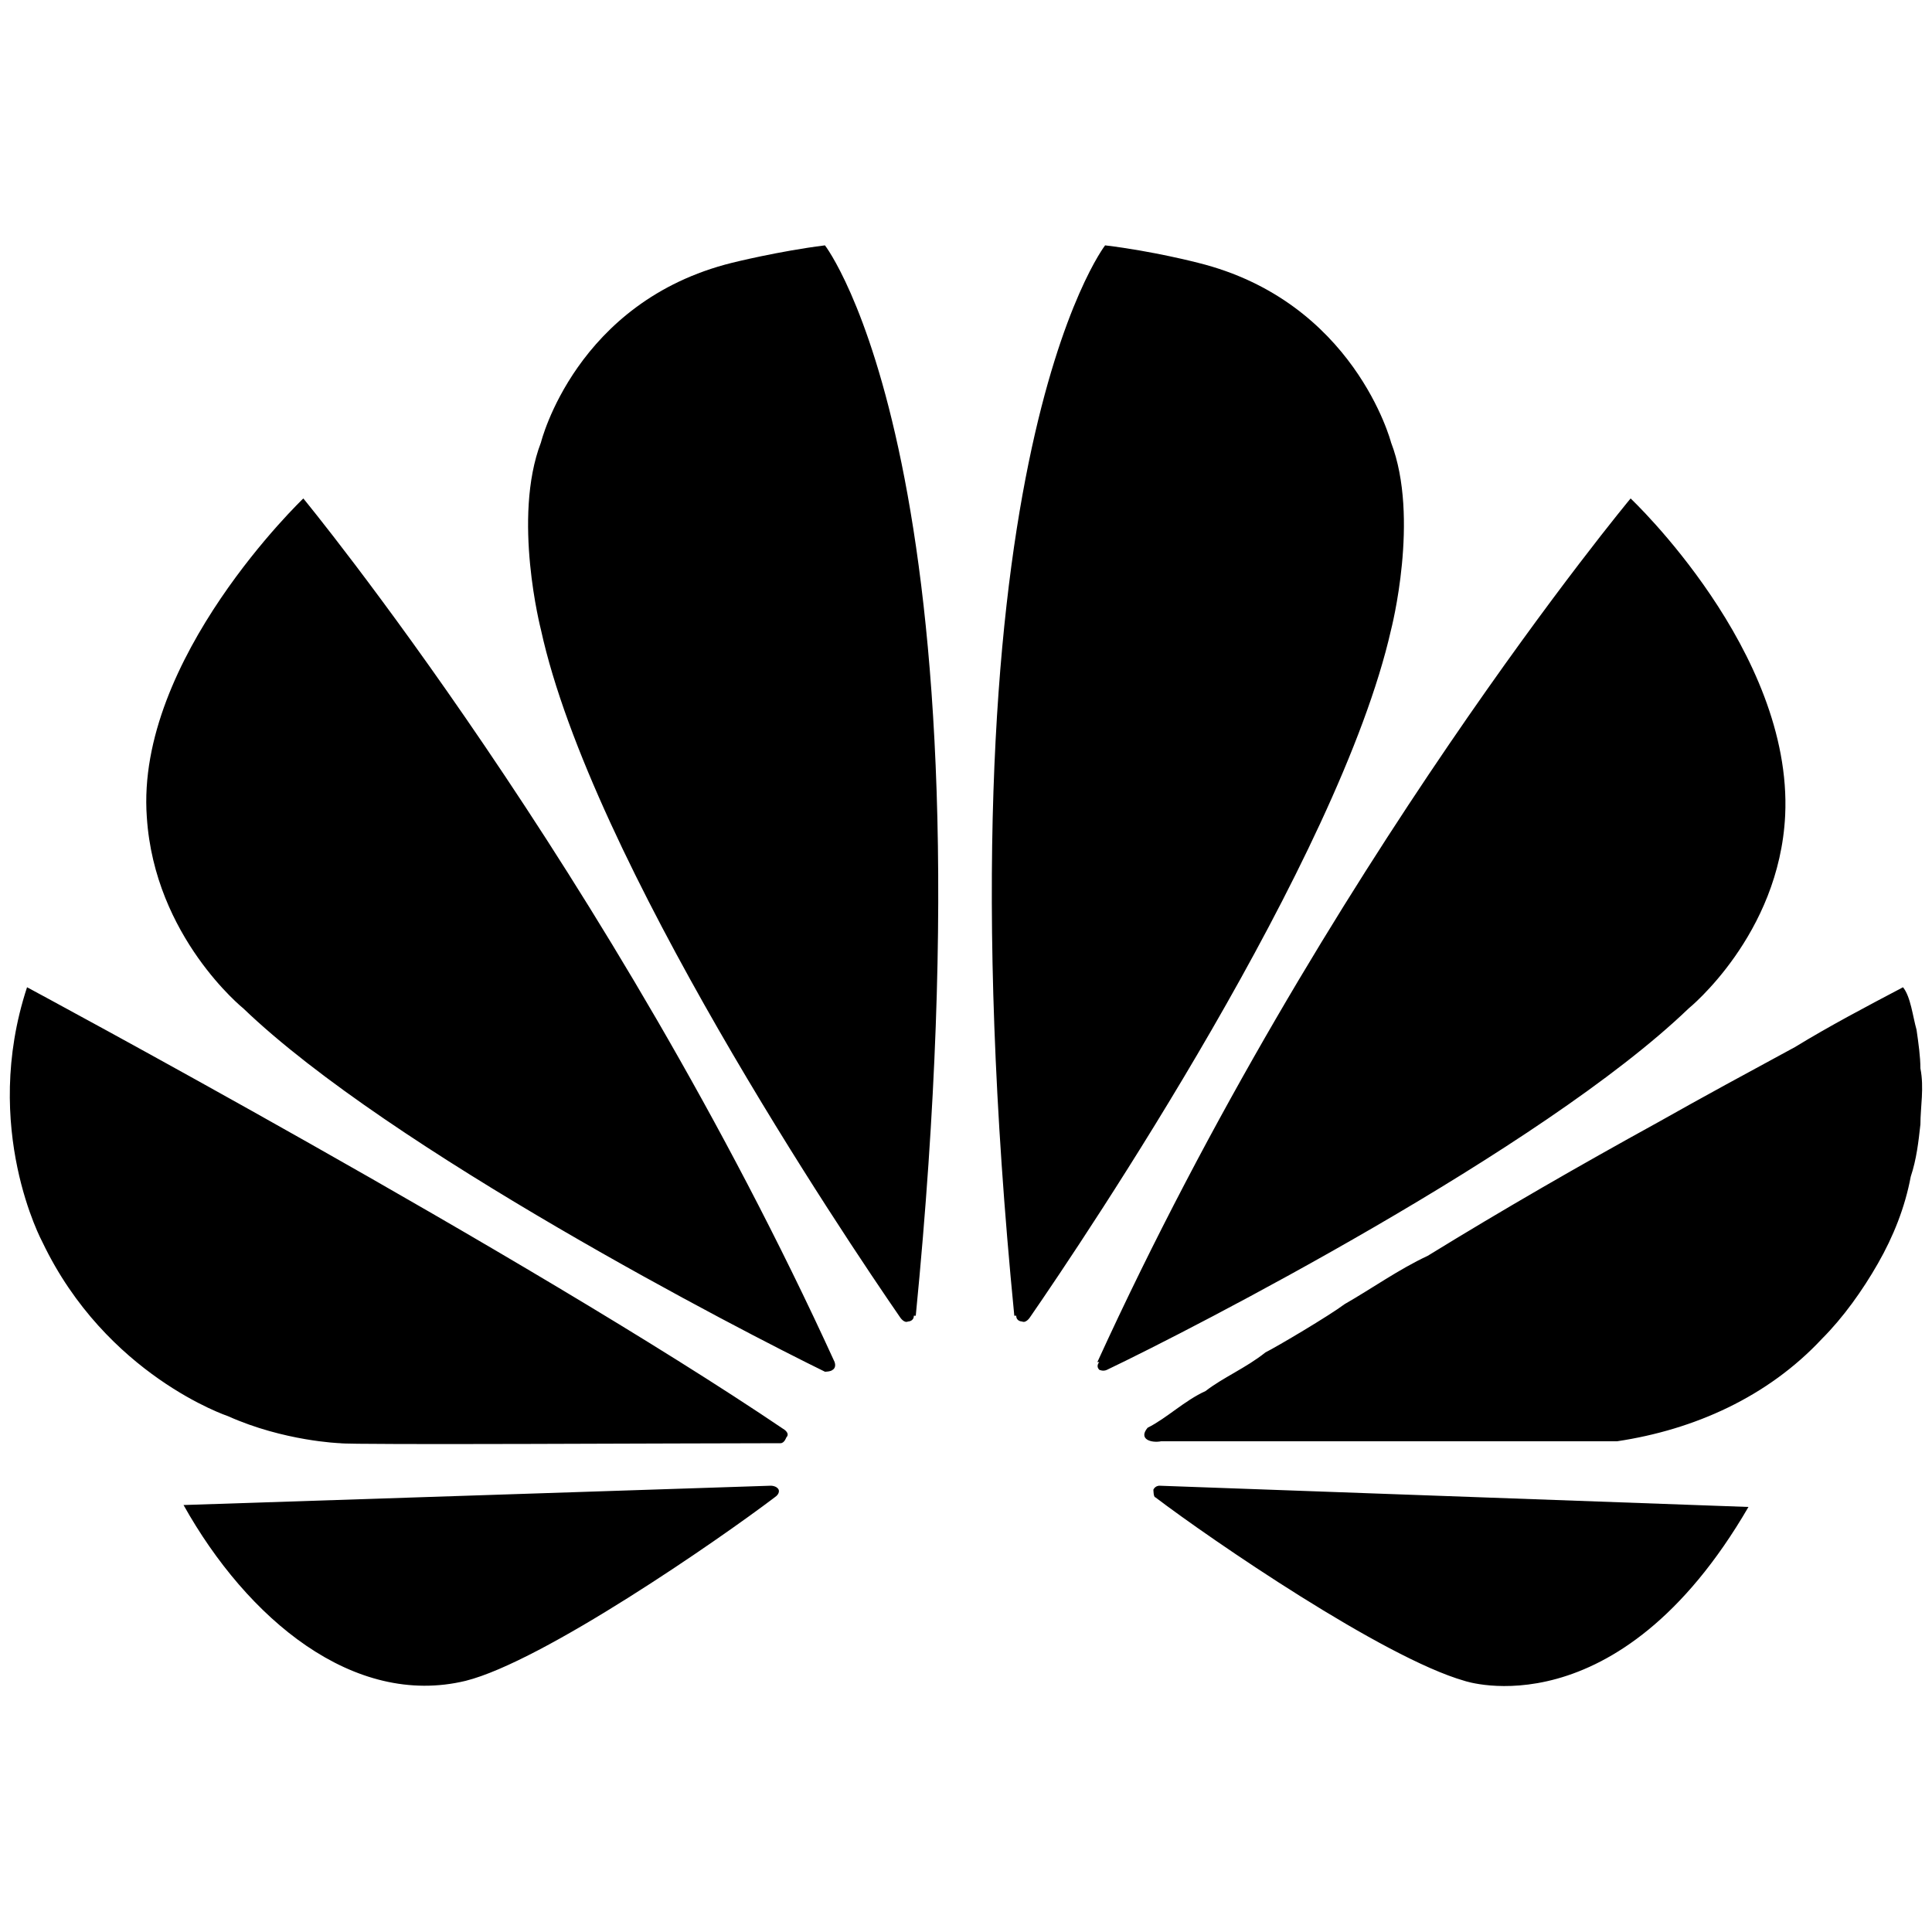 <svg width="64" height="64" viewBox="0 0 1000 1000" xmlns="http://www.w3.org/2000/svg"><path d="M569 705s-2 2 0 4c0 0 2 1 4 0 44-21 225-114 301-187 0 0 47-38 50-100 4-85-80-164-80-164S685 449 568 705h1zm-451 28c29 13 58 14 58 14 5 1 181 0 228 0 2 0 3-3 3-3 2-2-1-4-1-4C273 650 14 511 14 511c-24 73 8 132 8 132 33 69 96 90 96 90zm8-211c76 73 258 167 301 188 0 0 3 0 4-1 0 0 2-1 1-4-116-254-275-447-275-447s-87 83-81 165c4 62 50 99 50 99zm400 159c0 3 3 3 3 3 2 1 4-2 4-2 29-42 160-237 187-356 0 0 15-58 0-97 0 0-19-73-100-93 0 0-23-6-48-9 0 0-90 116-47 554h1zm-60 1s2 3 4 2c0 0 3 0 3-3h1c43-438-47-554-47-554-24 3-48 9-48 9-81 20-99 93-99 93-15 39 0 97 0 97 26 119 157 314 186 356zm-67 87L95 779c33 59 88 105 146 91 40-10 131-73 160-95 3-2 2-4 2-4-1-2-4-2-4-2zm590-160c3-9 4-18 5-27 0-9 2-19 0-29 0-6-1-13-2-20-2-7-3-17-7-22-19 10-38 20-56 31-24 13-48 26-71 39-40 22-80 45-119 69-15 7-29 17-43 25-8 6-35 22-41 25-10 8-22 13-31 20-11 5-20 14-30 19-5 6 2 8 7 7h236c40-6 78-23 106-53 11-11 21-25 29-39s14-29 17-45zm-84 171l-305-11s-2 0-3 2c0 0 0 4 1 4 29 22 118 83 160 95 0 0 79 27 147-90z"/></svg>